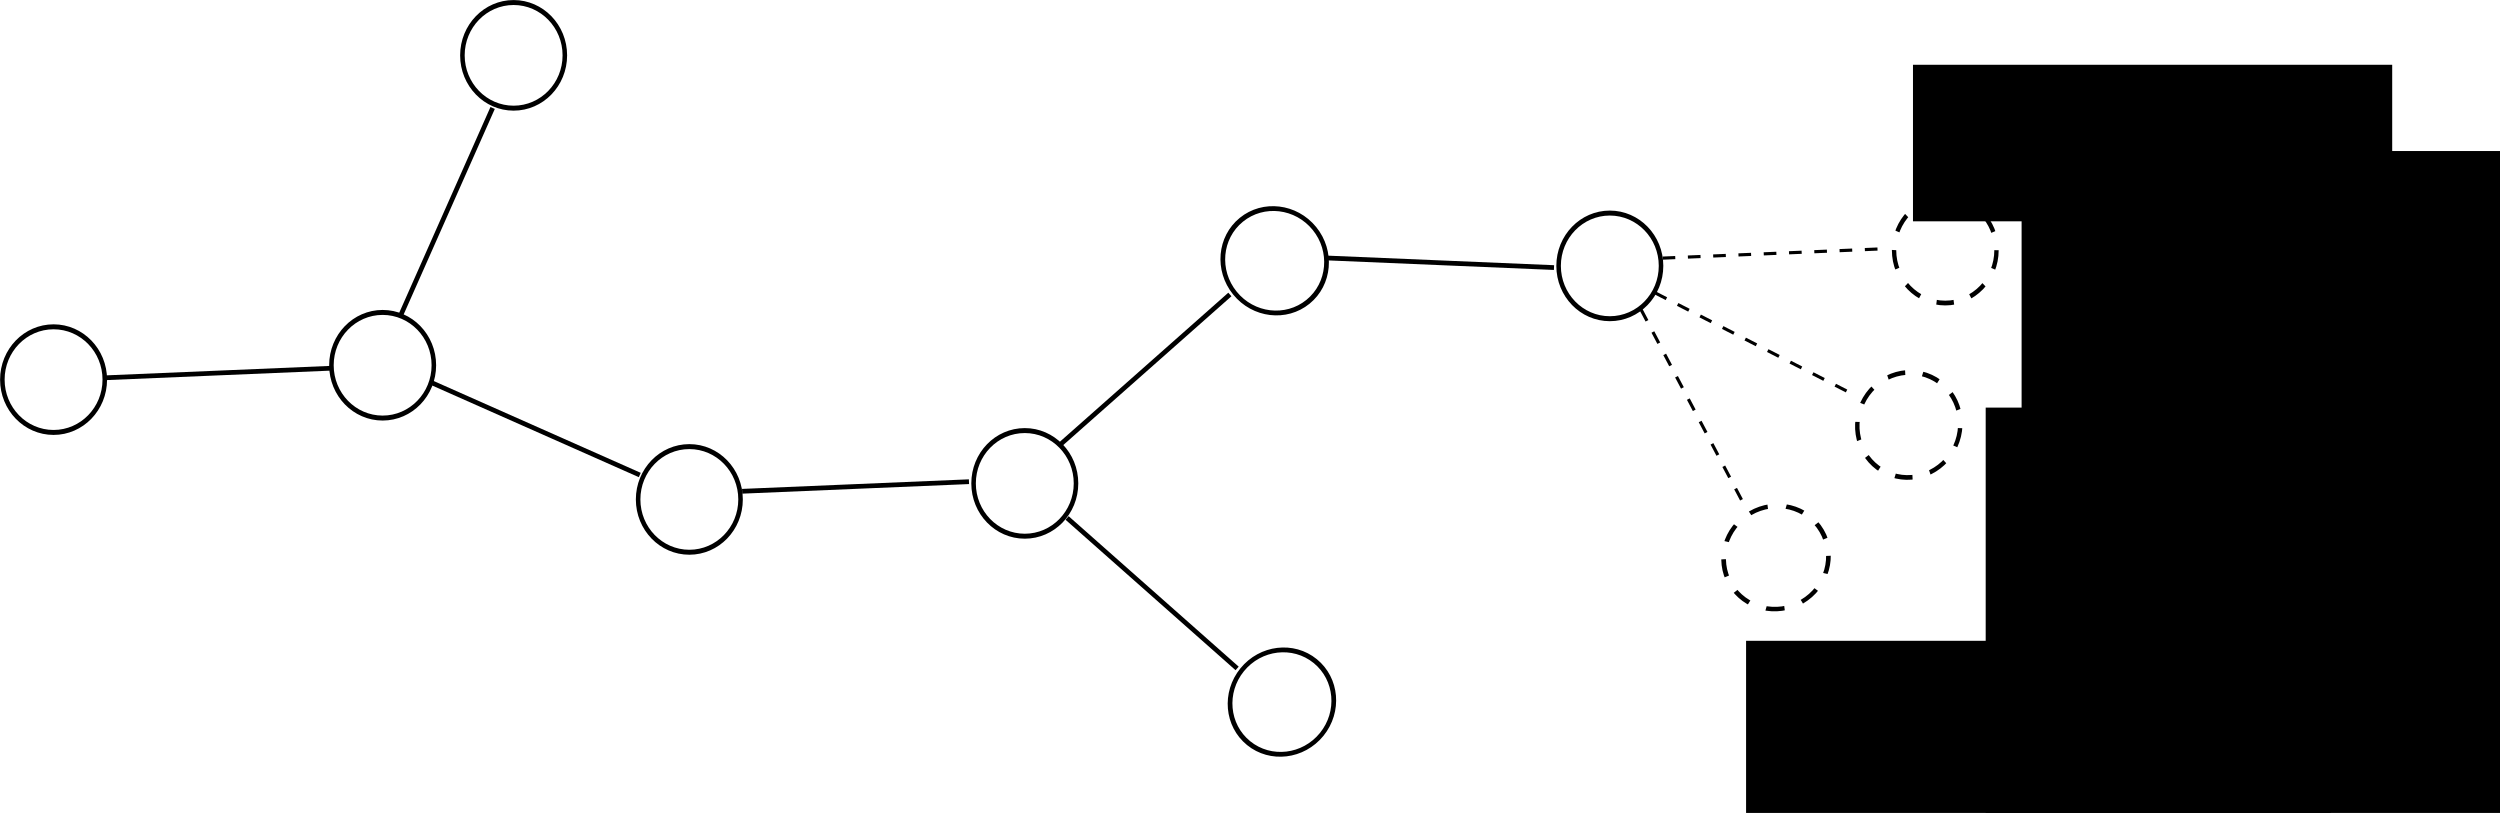 <?xml version="1.0" encoding="UTF-8" standalone="no"?>
<!-- Created with Inkscape (http://www.inkscape.org/) -->

<svg
   xmlns:dc="http://purl.org/dc/elements/1.1/"
   xmlns:cc="http://creativecommons.org/ns#"
   xmlns:rdf="http://www.w3.org/1999/02/22-rdf-syntax-ns#"
   xmlns:svg="http://www.w3.org/2000/svg"
   xmlns="http://www.w3.org/2000/svg"
   xmlns:sodipodi="http://sodipodi.sourceforge.net/DTD/sodipodi-0.dtd"
   xmlns:inkscape="http://www.inkscape.org/namespaces/inkscape"
   width="790.461"
   height="257.038"
   id="svg2"
   version="1.1"
   inkscape:version="0.48.4 r9939"
   sodipodi:docname="pos_diag1.svg"
   inkscape:export-filename="/home/vub/pos_diag1.png"
   inkscape:export-xdpi="90"
   inkscape:export-ydpi="90">
  <defs
     id="defs4" />
  <sodipodi:namedview
     id="base"
     pagecolor="#ffffff"
     bordercolor="#666666"
     borderopacity="1.0"
     inkscape:pageopacity="0.0"
     inkscape:pageshadow="2"
     inkscape:zoom="0.98994949"
     inkscape:cx="341.4363"
     inkscape:cy="138.34568"
     inkscape:document-units="px"
     inkscape:current-layer="layer1"
     showgrid="false"
     fit-margin-top="0"
     fit-margin-left="0"
     fit-margin-right="0"
     fit-margin-bottom="0"
     inkscape:window-width="1301"
     inkscape:window-height="744"
     inkscape:window-x="65"
     inkscape:window-y="24"
     inkscape:window-maximized="1" />
  <g
     inkscape:label="Layer 1"
     inkscape:groupmode="layer"
     id="layer1"
     transform="translate(-57.807,-332.857)">
    <path
       sodipodi:type="arc"
       style="fill:none;stroke:#000000;stroke-width:1.566"
       id="path2985"
       sodipodi:cx="76.266518"
       sodipodi:cy="452.83664"
       sodipodi:rx="17.67767"
       sodipodi:ry="16.667517"
       d="m 93.944,452.837 c 0,9.205 -7.915,16.668 -17.678,16.668 -9.763,0 -17.678,-7.462 -17.678,-16.668 0,-9.205 7.915,-16.668 17.678,-16.668 9.763,0 17.678,7.462 17.678,16.668 z"
       transform="matrix(0.916,0,0,1.002,4.886,-0.855)" />
    <path
       sodipodi:type="arc"
       style="fill:none;stroke:#000000;stroke-width:1.566"
       id="path2985-4"
       sodipodi:cx="76.266518"
       sodipodi:cy="452.83664"
       sodipodi:rx="17.67767"
       sodipodi:ry="16.667517"
       d="m 93.944,452.837 c 0,9.205 -7.915,16.668 -17.678,16.668 -9.763,0 -17.678,-7.462 -17.678,-16.668 0,-9.205 7.915,-16.668 17.678,-16.668 9.763,0 17.678,7.462 17.678,16.668 z"
       transform="matrix(0.916,0,0,1.002,108.932,-5.401)" />
    <path
       sodipodi:type="arc"
       style="fill:none;stroke:#000000;stroke-width:1.566"
       id="path2985-3"
       sodipodi:cx="76.266518"
       sodipodi:cy="452.83664"
       sodipodi:rx="17.67767"
       sodipodi:ry="16.667517"
       d="m 93.944,452.837 c 0,9.205 -7.915,16.668 -17.678,16.668 -9.763,0 -17.678,-7.462 -17.678,-16.668 0,-9.205 7.915,-16.668 17.678,-16.668 9.763,0 17.678,7.462 17.678,16.668 z"
       transform="matrix(0.916,0,0,1.002,205.906,37.025)" />
    <path
       sodipodi:type="arc"
       style="fill:none;stroke:#000000;stroke-width:1.566"
       id="path2985-9"
       sodipodi:cx="76.266518"
       sodipodi:cy="452.83664"
       sodipodi:rx="17.67767"
       sodipodi:ry="16.667517"
       d="m 93.944,452.837 c 0,9.205 -7.915,16.668 -17.678,16.668 -9.763,0 -17.678,-7.462 -17.678,-16.668 0,-9.205 7.915,-16.668 17.678,-16.668 9.763,0 17.678,7.462 17.678,16.668 z"
       transform="matrix(0.916,0,0,1.002,150.348,-103.386)" />
    <path
       style="fill:none;stroke:#000000;stroke-width:1.5;stroke-linecap:butt;stroke-linejoin:miter;stroke-opacity:1"
       d="m 90.914,452.311 71.721,-3.03"
       id="path3019"
       inkscape:connector-curvature="0" />
    <path
       style="fill:none;stroke:#000000;stroke-width:1.5;stroke-linecap:butt;stroke-linejoin:miter;stroke-opacity:1"
       d="m 194.474,453.942 65.62,29.104"
       id="path3019-6"
       inkscape:connector-curvature="0" />
    <path
       style="fill:none;stroke:#000000;stroke-width:1.5;stroke-linecap:butt;stroke-linejoin:miter;stroke-opacity:1"
       d="M 184.469,432.614 213.572,366.993"
       id="path3019-6-4"
       inkscape:connector-curvature="0" />
    <path
       style="fill:none;stroke:#000000;stroke-width:1.5;stroke-linecap:butt;stroke-linejoin:miter;stroke-opacity:1"
       d="m 292.459,488.192 71.721,-3.03"
       id="path3019-0"
       inkscape:connector-curvature="0" />
    <path
       sodipodi:type="arc"
       style="fill:none;stroke:#000000;stroke-width:1.566"
       id="path2985-4-4"
       sodipodi:cx="76.266518"
       sodipodi:cy="452.83664"
       sodipodi:rx="17.67767"
       sodipodi:ry="16.667517"
       d="m 93.944,452.837 c 0,9.205 -7.915,16.668 -17.678,16.668 -9.763,0 -17.678,-7.462 -17.678,-16.668 0,-9.205 7.915,-16.668 17.678,-16.668 9.763,0 17.678,7.462 17.678,16.668 z"
       transform="matrix(0.916,0,0,1.002,311.972,31.954)" />
    <path
       style="fill:none;stroke:#000000;stroke-width:1.5;stroke-linecap:butt;stroke-linejoin:miter;stroke-opacity:1"
       d="m 392.912,473.534 53.761,-47.569"
       id="path3019-0-9"
       inkscape:connector-curvature="0" />
    <path
       sodipodi:type="arc"
       style="fill:none;stroke:#000000;stroke-width:1.566"
       id="path2985-4-4-2"
       sodipodi:cx="76.266518"
       sodipodi:cy="452.83664"
       sodipodi:rx="17.67767"
       sodipodi:ry="16.667517"
       d="m 93.944,452.837 c 0,9.205 -7.915,16.668 -17.678,16.668 -9.763,0 -17.678,-7.462 -17.678,-16.668 0,-9.205 7.915,-16.668 17.678,-16.668 9.763,0 17.678,7.462 17.678,16.668 z"
       transform="matrix(0.711,-0.578,0.632,0.778,120.422,107.087)" />
    <path
       style="fill:none;stroke:#000000;stroke-width:1.5;stroke-linecap:butt;stroke-linejoin:miter;stroke-opacity:1"
       d="m 395.202,496.632 53.761,47.569"
       id="path3019-0-9-8"
       inkscape:connector-curvature="0" />
    <path
       sodipodi:type="arc"
       style="fill:none;stroke:#000000;stroke-width:1.566"
       id="path2985-4-4-2-0"
       sodipodi:cx="76.266518"
       sodipodi:cy="452.83664"
       sodipodi:rx="17.67767"
       sodipodi:ry="16.667517"
       d="m 93.944,452.837 c 0,9.205 -7.915,16.668 -17.678,16.668 -9.763,0 -17.678,-7.462 -17.678,-16.668 0,-9.205 7.915,-16.668 17.678,-16.668 9.763,0 17.678,7.462 17.678,16.668 z"
       transform="matrix(0.711,0.578,0.632,-0.778,122.712,863.079)" />
    <path
       style="fill:none;stroke:#000000;stroke-width:1.5;stroke-linecap:butt;stroke-linejoin:miter;stroke-opacity:1"
       d="M 477.435,414.431 549.156,417.461"
       id="path3019-0-6"
       inkscape:connector-curvature="0" />
    <path
       sodipodi:type="arc"
       style="fill:none;stroke:#000000;stroke-width:1.566"
       id="path2985-4-4-1"
       sodipodi:cx="76.266518"
       sodipodi:cy="452.83664"
       sodipodi:rx="17.67767"
       sodipodi:ry="16.667517"
       d="m 93.944,452.837 c 0,9.205 -7.915,16.668 -17.678,16.668 -9.763,0 -17.678,-7.462 -17.678,-16.668 0,-9.205 7.915,-16.668 17.678,-16.668 9.763,0 17.678,7.462 17.678,16.668 z"
       transform="matrix(0.916,0,0,-1.002,496.948,870.668)" />
    <path
       style="fill:none;stroke:#000000;stroke-width:1;stroke-linecap:butt;stroke-linejoin:miter;stroke-miterlimit:4;stroke-opacity:1;stroke-dasharray:4, 4;stroke-dashoffset:0"
       d="m 583.501,414.471 71.721,-3.03"
       id="path3019-0-7"
       inkscape:connector-curvature="0" />
    <path
       sodipodi:type="arc"
       style="fill:none;stroke:#000000;stroke-width:1.5;stroke-miterlimit:4;stroke-dasharray:6, 6;stroke-dashoffset:0"
       id="path2985-4-4-7"
       sodipodi:cx="76.266518"
       sodipodi:cy="452.83664"
       sodipodi:rx="17.67767"
       sodipodi:ry="16.667517"
       d="m 93.944,452.837 c 0,9.205 -7.915,16.668 -17.678,16.668 -9.763,0 -17.678,-7.462 -17.678,-16.668 0,-9.205 7.915,-16.668 17.678,-16.668 9.763,0 17.678,7.462 17.678,16.668 z"
       transform="matrix(0.916,0,0,1.002,603.014,-41.767)" />
    <path
       style="fill:none;stroke:#000000;stroke-width:1;stroke-linecap:butt;stroke-linejoin:miter;stroke-miterlimit:4;stroke-opacity:1;stroke-dasharray:4, 4;stroke-dashoffset:0"
       d="m 581.137,425.469 63.887,32.734"
       id="path3019-0-9-7-7"
       inkscape:connector-curvature="0" />
    <path
       sodipodi:type="arc"
       style="fill:none;stroke:#000000;stroke-width:1.5;stroke-miterlimit:4;stroke-dasharray:6, 6;stroke-dashoffset:0"
       id="path2985-4-4-2-07-0"
       sodipodi:cx="76.266518"
       sodipodi:cy="452.83664"
       sodipodi:rx="17.67767"
       sodipodi:ry="16.667517"
       d="m 93.944,452.837 c 0,9.205 -7.915,16.668 -17.678,16.668 -9.763,0 -17.678,-7.462 -17.678,-16.668 0,-9.205 7.915,-16.668 17.678,-16.668 9.763,0 17.678,7.462 17.678,16.668 z"
       transform="matrix(0.832,0.383,0.419,-0.91,408.144,850.088)" />
    <path
       style="fill:none;stroke:#000000;stroke-width:1;stroke-linecap:butt;stroke-linejoin:miter;stroke-miterlimit:4;stroke-opacity:1;stroke-dasharray:4, 4;stroke-dashoffset:0"
       d="m 576.688,430.753 33.519,63.479"
       id="path3019-0-9-7-7-5"
       inkscape:connector-curvature="0" />
    <path
       sodipodi:type="arc"
       style="fill:none;stroke:#000000;stroke-width:1.5;stroke-miterlimit:4;stroke-dasharray:6, 6;stroke-dashoffset:0"
       id="path2985-4-4-2-07-0-3"
       sodipodi:cx="76.266518"
       sodipodi:cy="452.83664"
       sodipodi:rx="17.67767"
       sodipodi:ry="16.667517"
       d="m 93.944,452.837 c 0,9.205 -7.915,16.668 -17.678,16.668 -9.763,0 -17.678,-7.462 -17.678,-16.668 0,-9.205 7.915,-16.668 17.678,-16.668 9.763,0 17.678,7.462 17.678,16.668 z"
       transform="matrix(0.462,0.791,0.865,-0.505,192.425,677.482)" />
    <flowRoot
       xml:space="preserve"
       id="flowRoot4008"
       style="font-size:15px;font-style:normal;font-weight:normal;line-height:125%;letter-spacing:0px;word-spacing:0px;fill:#000000;fill-opacity:1;stroke:none;font-family:Sans"><flowRegion
         id="flowRegion4010"><rect
           id="rect4012"
           width="151.523"
           height="49.497"
           x="662.66"
           y="353.337"
           style="font-size:15px" /></flowRegion><flowPara
         id="flowPara4014"></flowPara></flowRoot>    <flowRoot
       xml:space="preserve"
       id="flowRoot4016"
       style="font-size:40px;font-style:normal;font-weight:normal;line-height:125%;letter-spacing:0px;word-spacing:0px;fill:#000000;fill-opacity:1;stroke:none;font-family:Sans"
       transform="translate(17.173,35.355)"><flowRegion
         id="flowRegion4018"><rect
           id="rect4020"
           width="184.858"
           height="146.472"
           x="679.833"
           y="345.255" /></flowRegion><flowPara
         id="flowPara4022"
         style="font-size:15px">0-skip block (can be made by validator 0x5db1 after 4 sec)</flowPara></flowRoot>    <flowRoot
       xml:space="preserve"
       id="flowRoot4016-3"
       style="font-size:40px;font-style:normal;font-weight:normal;line-height:125%;letter-spacing:0px;word-spacing:0px;fill:#000000;fill-opacity:1;stroke:none;font-family:Sans"
       transform="translate(5.819,116.476)"><flowRegion
         id="flowRegion4018-5"><rect
           id="rect4020-0"
           width="184.858"
           height="146.472"
           x="679.833"
           y="345.255" /></flowRegion><flowPara
         id="flowPara4022-5"
         style="font-size:15px">1-skip block (can be made by validator 0x7a08 after 12 sec)</flowPara></flowRoot>    <flowRoot
       xml:space="preserve"
       id="flowRoot4016-2"
       style="font-size:40px;font-style:normal;font-weight:normal;line-height:125%;letter-spacing:0px;word-spacing:0px;fill:#000000;fill-opacity:1;stroke:none;font-family:Sans"
       transform="translate(-69.943,190.217)"><flowRegion
         id="flowRegion4018-7"><rect
           id="rect4020-3"
           width="184.858"
           height="146.472"
           x="679.833"
           y="345.255" /></flowRegion><flowPara
         id="flowPara4022-57"
         style="font-size:15px">2-skip block (can be made by validator 0xf924 after 20 sec)</flowPara></flowRoot>  </g>
</svg>
